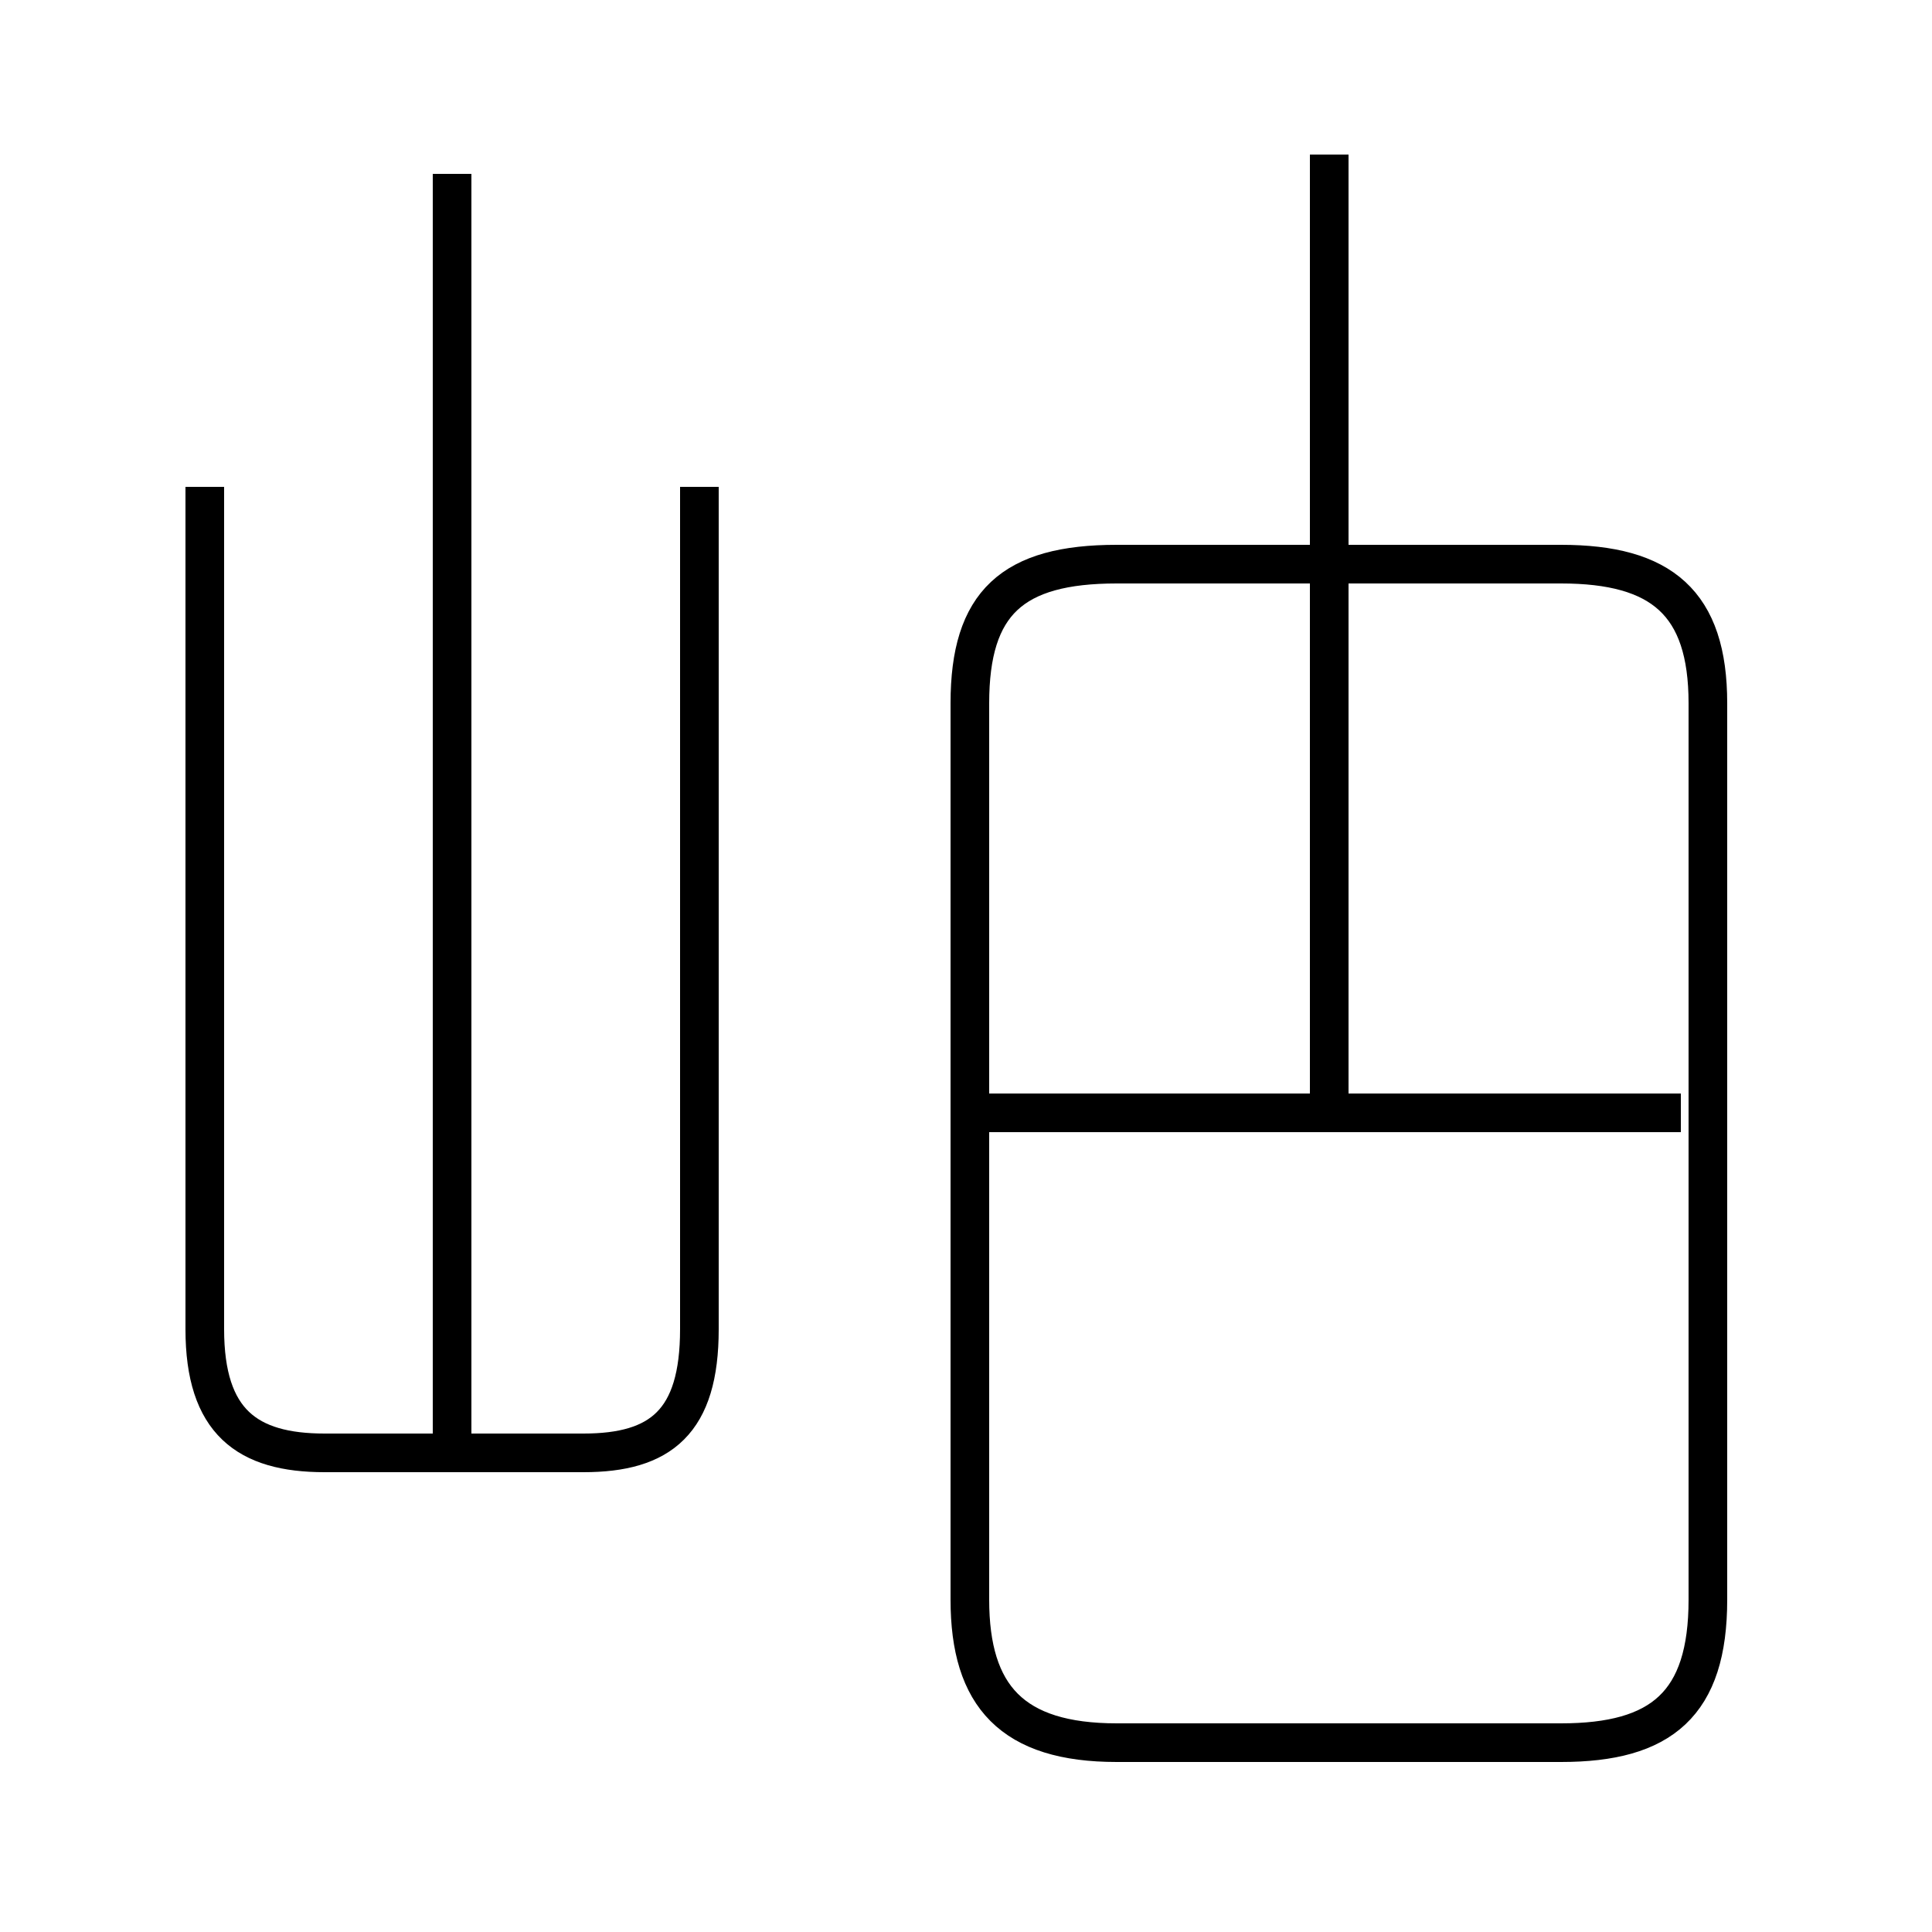 <?xml version='1.0' encoding='utf8'?>
<svg viewBox="0.0 -6.0 50.0 50.0" version="1.1" xmlns="http://www.w3.org/2000/svg">
<rect x="0.0" y="-6.0" width="50.0" height="50.0" fill="#808080" stroke="none"/>
<rect x="-1000" y="-1000" width="2000" height="2000" stroke="white" fill="white"/>
<g style="fill:white;stroke:#000000;  stroke-width:1">
<path d="M 28.9 1.1 L 40.4 1.1 C 43.0 1.1 44.2 0.1 44.2 -2.6 L 44.2 -25.8 C 44.2 -28.4 43.0 -29.4 40.4 -29.4 L 28.9 -29.4 C 26.2 -29.4 25.1 -28.4 25.1 -25.8 L 25.1 -2.6 C 25.1 -0.1 26.2 1.1 28.9 1.1 Z M 5.3 -31.4 L 5.3 -9.6 C 5.3 -7.2 6.4 -6.4 8.4 -6.4 L 15.1 -6.4 C 17.1 -6.4 18.1 -7.2 18.1 -9.6 L 18.1 -31.4 M 11.7 -6.2 L 11.7 -39.5 M 43.5 -15.2 L 25.1 -15.2 M 34.4 -15.7 L 34.4 -40.0" transform="translate(0.0, 38.0)" />
</g>
</svg>